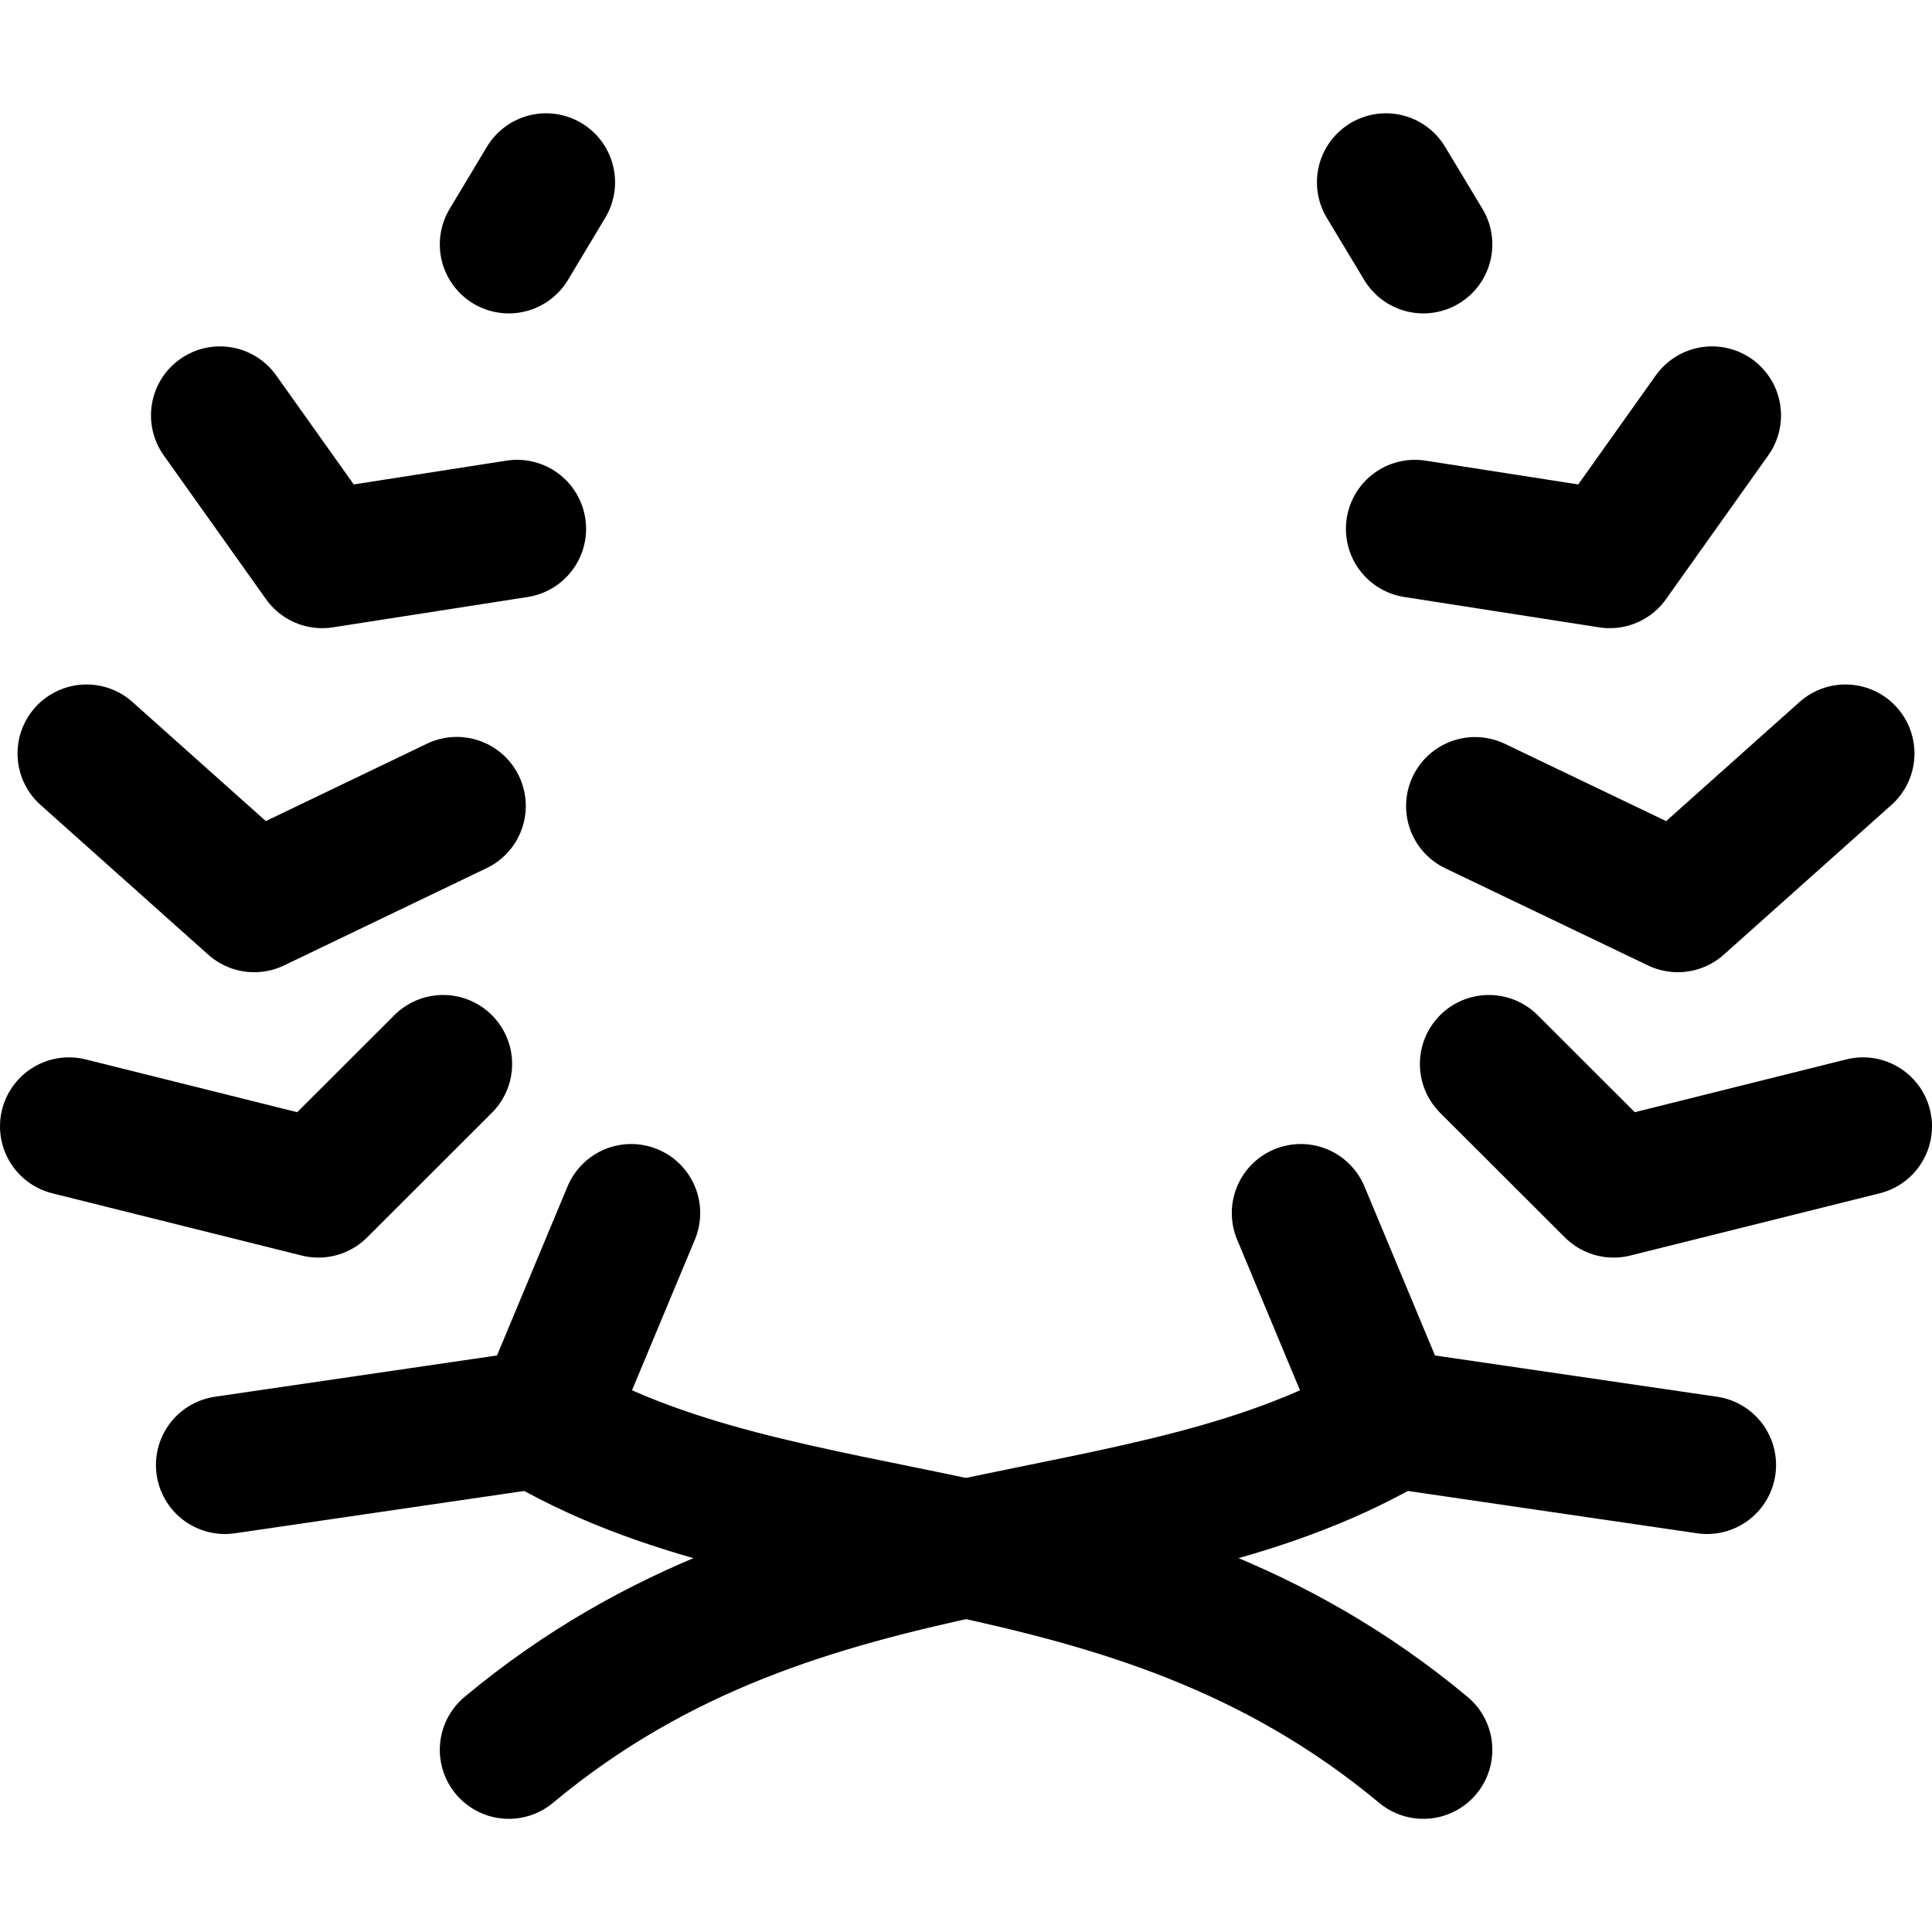 <svg focusable="false" xmlns="http://www.w3.org/2000/svg" fill="none" role="img" aria-label="Icon" viewBox="0 0 14 14">
  <g stroke="currentColor" stroke-linecap="round" stroke-linejoin="round">
    <path d="M10.314 12.68C8.15 10.877 5.7 11.376 3.88 10.274M.5 8.162l1.807.451.904-.903"/>
    <path d="m1.63 10.616 2.324-.34.62-1.486M.627 5.46l1.215 1.085L3.31 5.84M1.594 3.01l.741 1.042 1.412-.22m-.06-2.061.27-.45m-.27 11.359c2.163-1.803 4.613-1.304 6.434-2.406M13.5 8.162l-1.807.451-.904-.903"/>
    <path d="m12.37 10.616-2.324-.34-.62-1.486m3.947-3.33-1.215 1.085-1.469-.704m1.717-2.831-.741 1.042-1.412-.22m.061-2.061-.271-.45"/>
  </g>
</svg>
